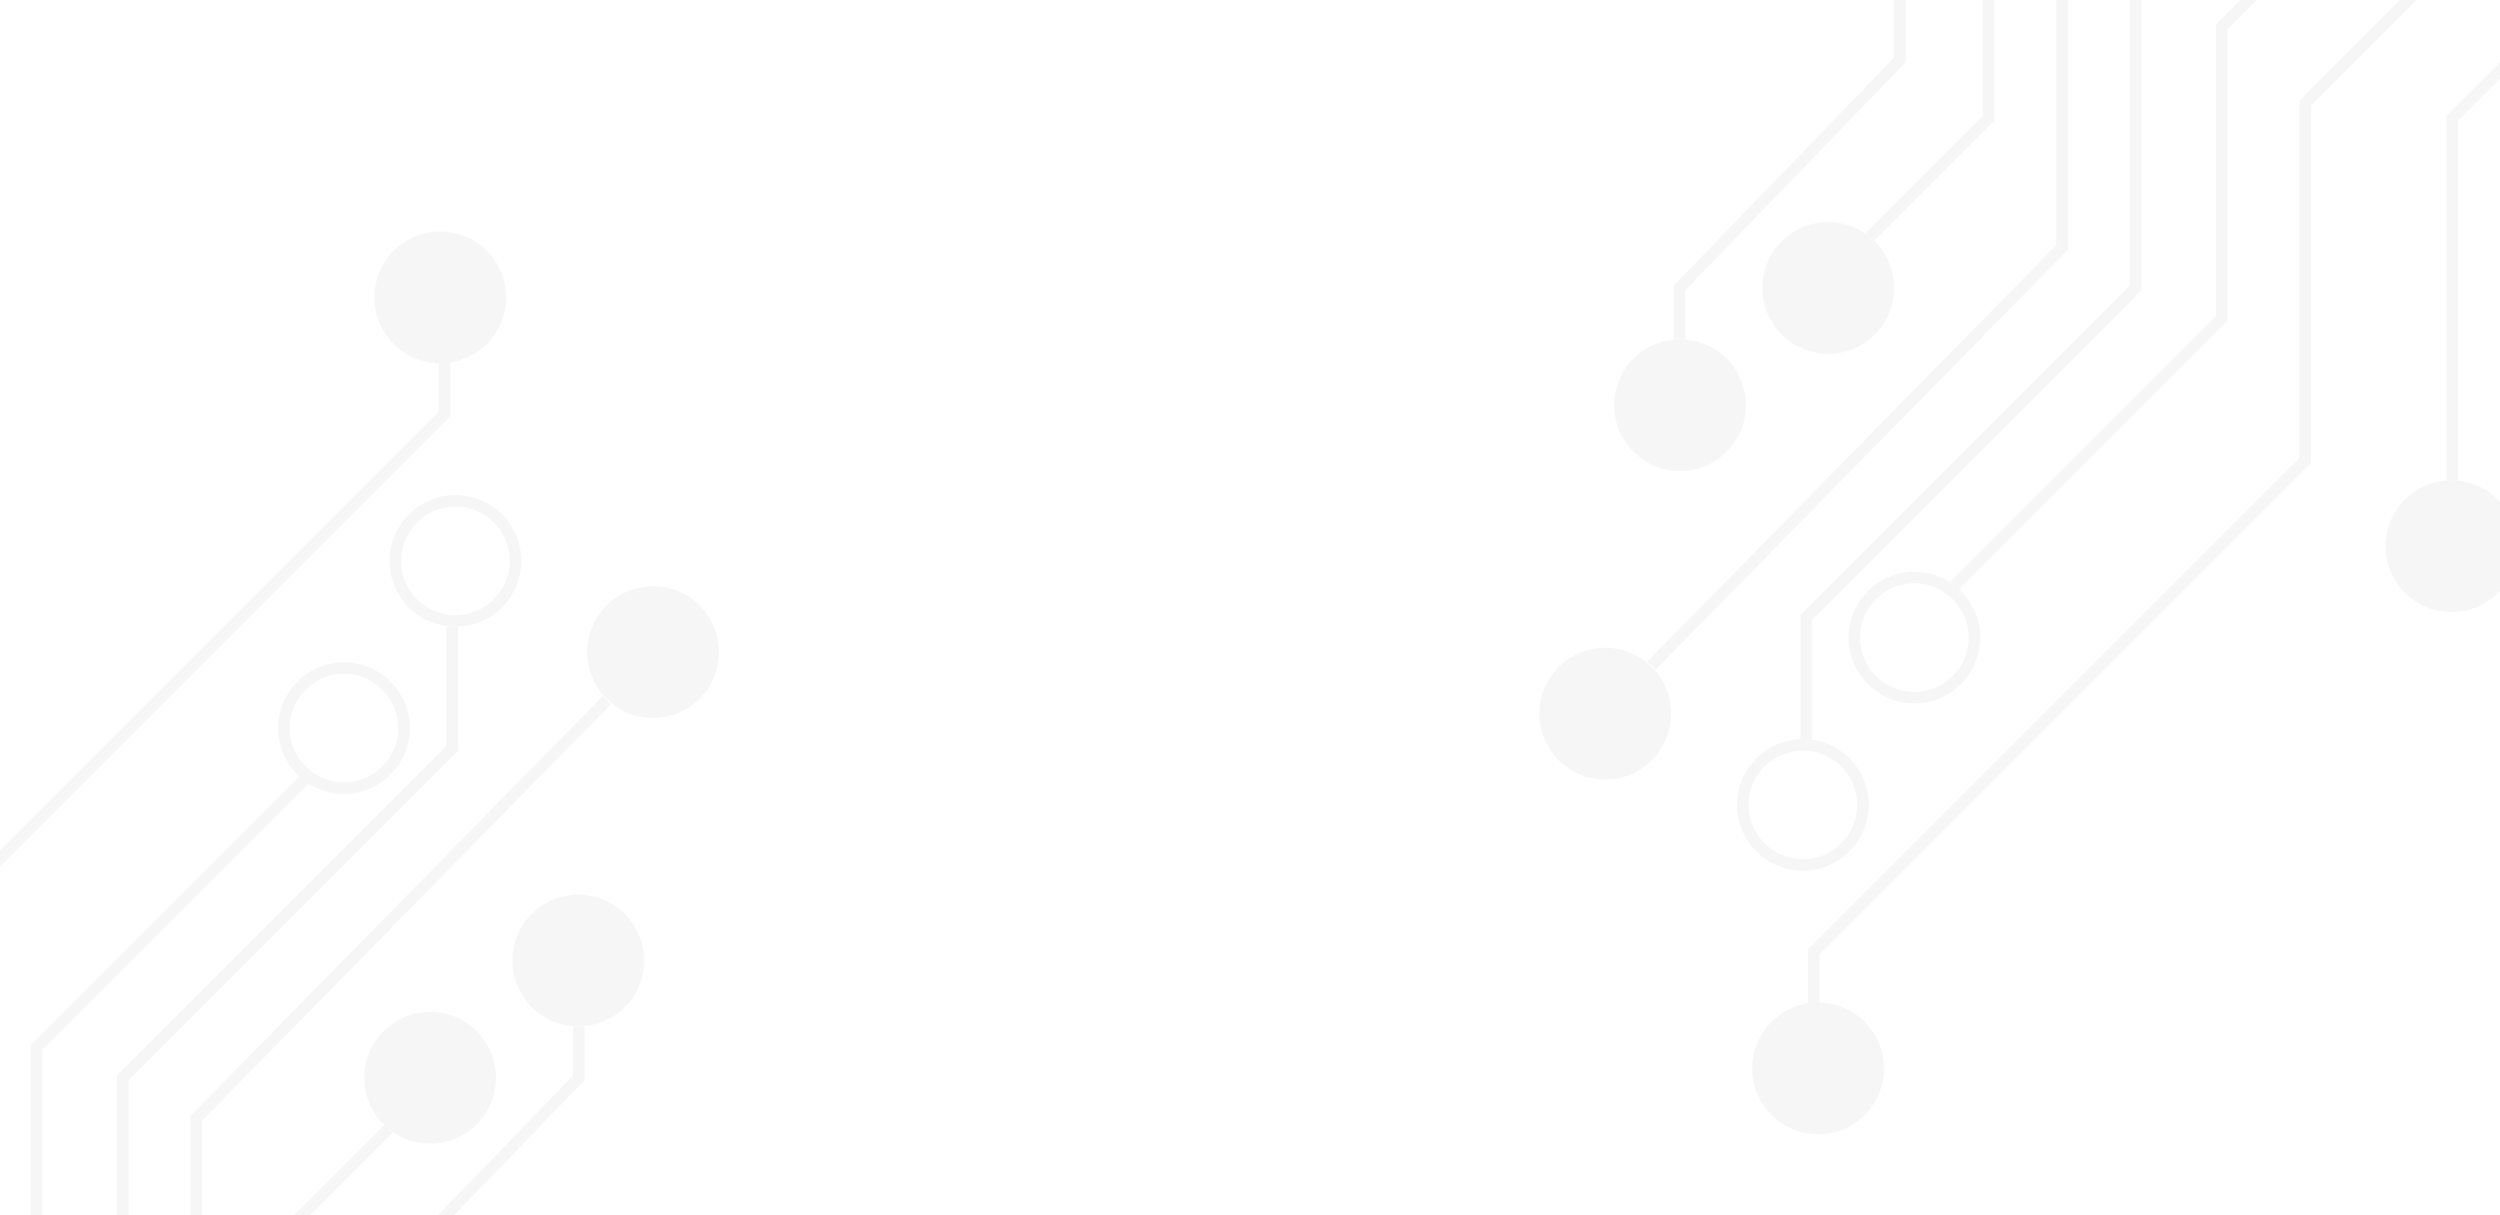 <svg width="432" height="210" viewBox="0 0 432 210" fill="none" xmlns="http://www.w3.org/2000/svg">
<g clip-path="url(#clip0_844_3995)">
<g opacity="0.04">
<path d="M-21.254 445L-41.395 424.422V371.005L61.935 265.924L61.935 225.643L100.027 186.238V177.369M67.144 195.039L46.61 215.573L46.61 260.67L-60.66 367.503V421.357L-38.33 445M-51.903 445L-76.86 420.043V400.778M-76.86 379.324V360.06L33.913 248.849V193.243L104.843 121M78.135 108.303V129.319L21.216 186.238V242.719L-114.514 378.449L-113.638 409.973L-78.611 445M-98.314 445L-133.341 409.973V371.005L6.329 231.335V180.984L52.61 134.704M76.821 61.454V71.525L-8.119 156.465V218.2L-160.925 371.005V412.6L-128.525 445M-156.108 445L-178 423.108V360.06L-33.514 215.573V152.962M3.258 340.49C25.404 318.437 55.312 288.652 78.135 265.924L-25.525 369.584V421.357L-1.882 445" stroke="#232323" stroke-width="2"/>
<circle cx="112.853" cy="112.681" r="11.384" transform="rotate(-180 112.853 112.681)" fill="#232323"/>
<circle cx="78.701" cy="96.919" r="10.384" transform="rotate(-180 78.701 96.919)" stroke="#232323" stroke-width="2"/>
<circle cx="59.437" cy="125.817" r="10.384" transform="rotate(-180 59.437 125.817)" stroke="#232323" stroke-width="2"/>
<circle cx="76.074" cy="51.384" r="11.384" transform="rotate(-180 76.074 51.384)" fill="#232323"/>
<circle cx="74.322" cy="186.238" r="11.384" transform="rotate(-180 74.322 186.238)" fill="#232323"/>
<circle cx="99.924" cy="165.985" r="11.384" transform="rotate(-180 99.924 165.985)" fill="#232323"/>
</g>
<g opacity="0.04">
<path d="M411.491 -209L431.631 -188.422V-135.005L328.302 -29.924V10.357L290.21 49.762V58.631M323.092 40.961L343.626 20.427V-24.67L450.896 -131.503V-185.357L428.566 -209M442.139 -209L467.096 -184.043V-164.778M467.096 -143.324V-124.06L356.323 -12.849V42.757L285.394 115M312.102 127.697V106.681L369.021 49.762V-6.719L504.75 -142.449L503.874 -173.973L468.847 -209M488.55 -209L523.577 -173.973V-135.005L383.907 4.665V55.016L337.627 101.296M313.415 174.546V164.475L398.356 79.535V17.8L551.161 -135.005V-176.6L518.761 -209M546.345 -209L568.237 -187.108V-124.06L423.75 20.427V83.038M386.978 -104.49C364.833 -82.437 334.924 -52.652 312.102 -29.924L415.761 -133.584V-185.357L392.118 -209" stroke="#232323" stroke-width="2"/>
<circle cx="277.384" cy="123.319" r="11.384" fill="#232323"/>
<circle cx="311.535" cy="139.081" r="10.384" stroke="#232323" stroke-width="2"/>
<circle cx="330.8" cy="110.183" r="10.384" stroke="#232323" stroke-width="2"/>
<circle cx="314.162" cy="184.616" r="11.384" fill="#232323"/>
<circle cx="423.621" cy="94.394" r="11.384" fill="#232323"/>
<circle cx="315.914" cy="49.762" r="11.384" fill="#232323"/>
<circle cx="290.312" cy="70.015" r="11.384" fill="#232323"/>
</g>
</g>
<defs>
<clipPath id="clip0_844_3995">
<rect width="432" height="210" fill="white"/>
</clipPath>
</defs>
</svg>

